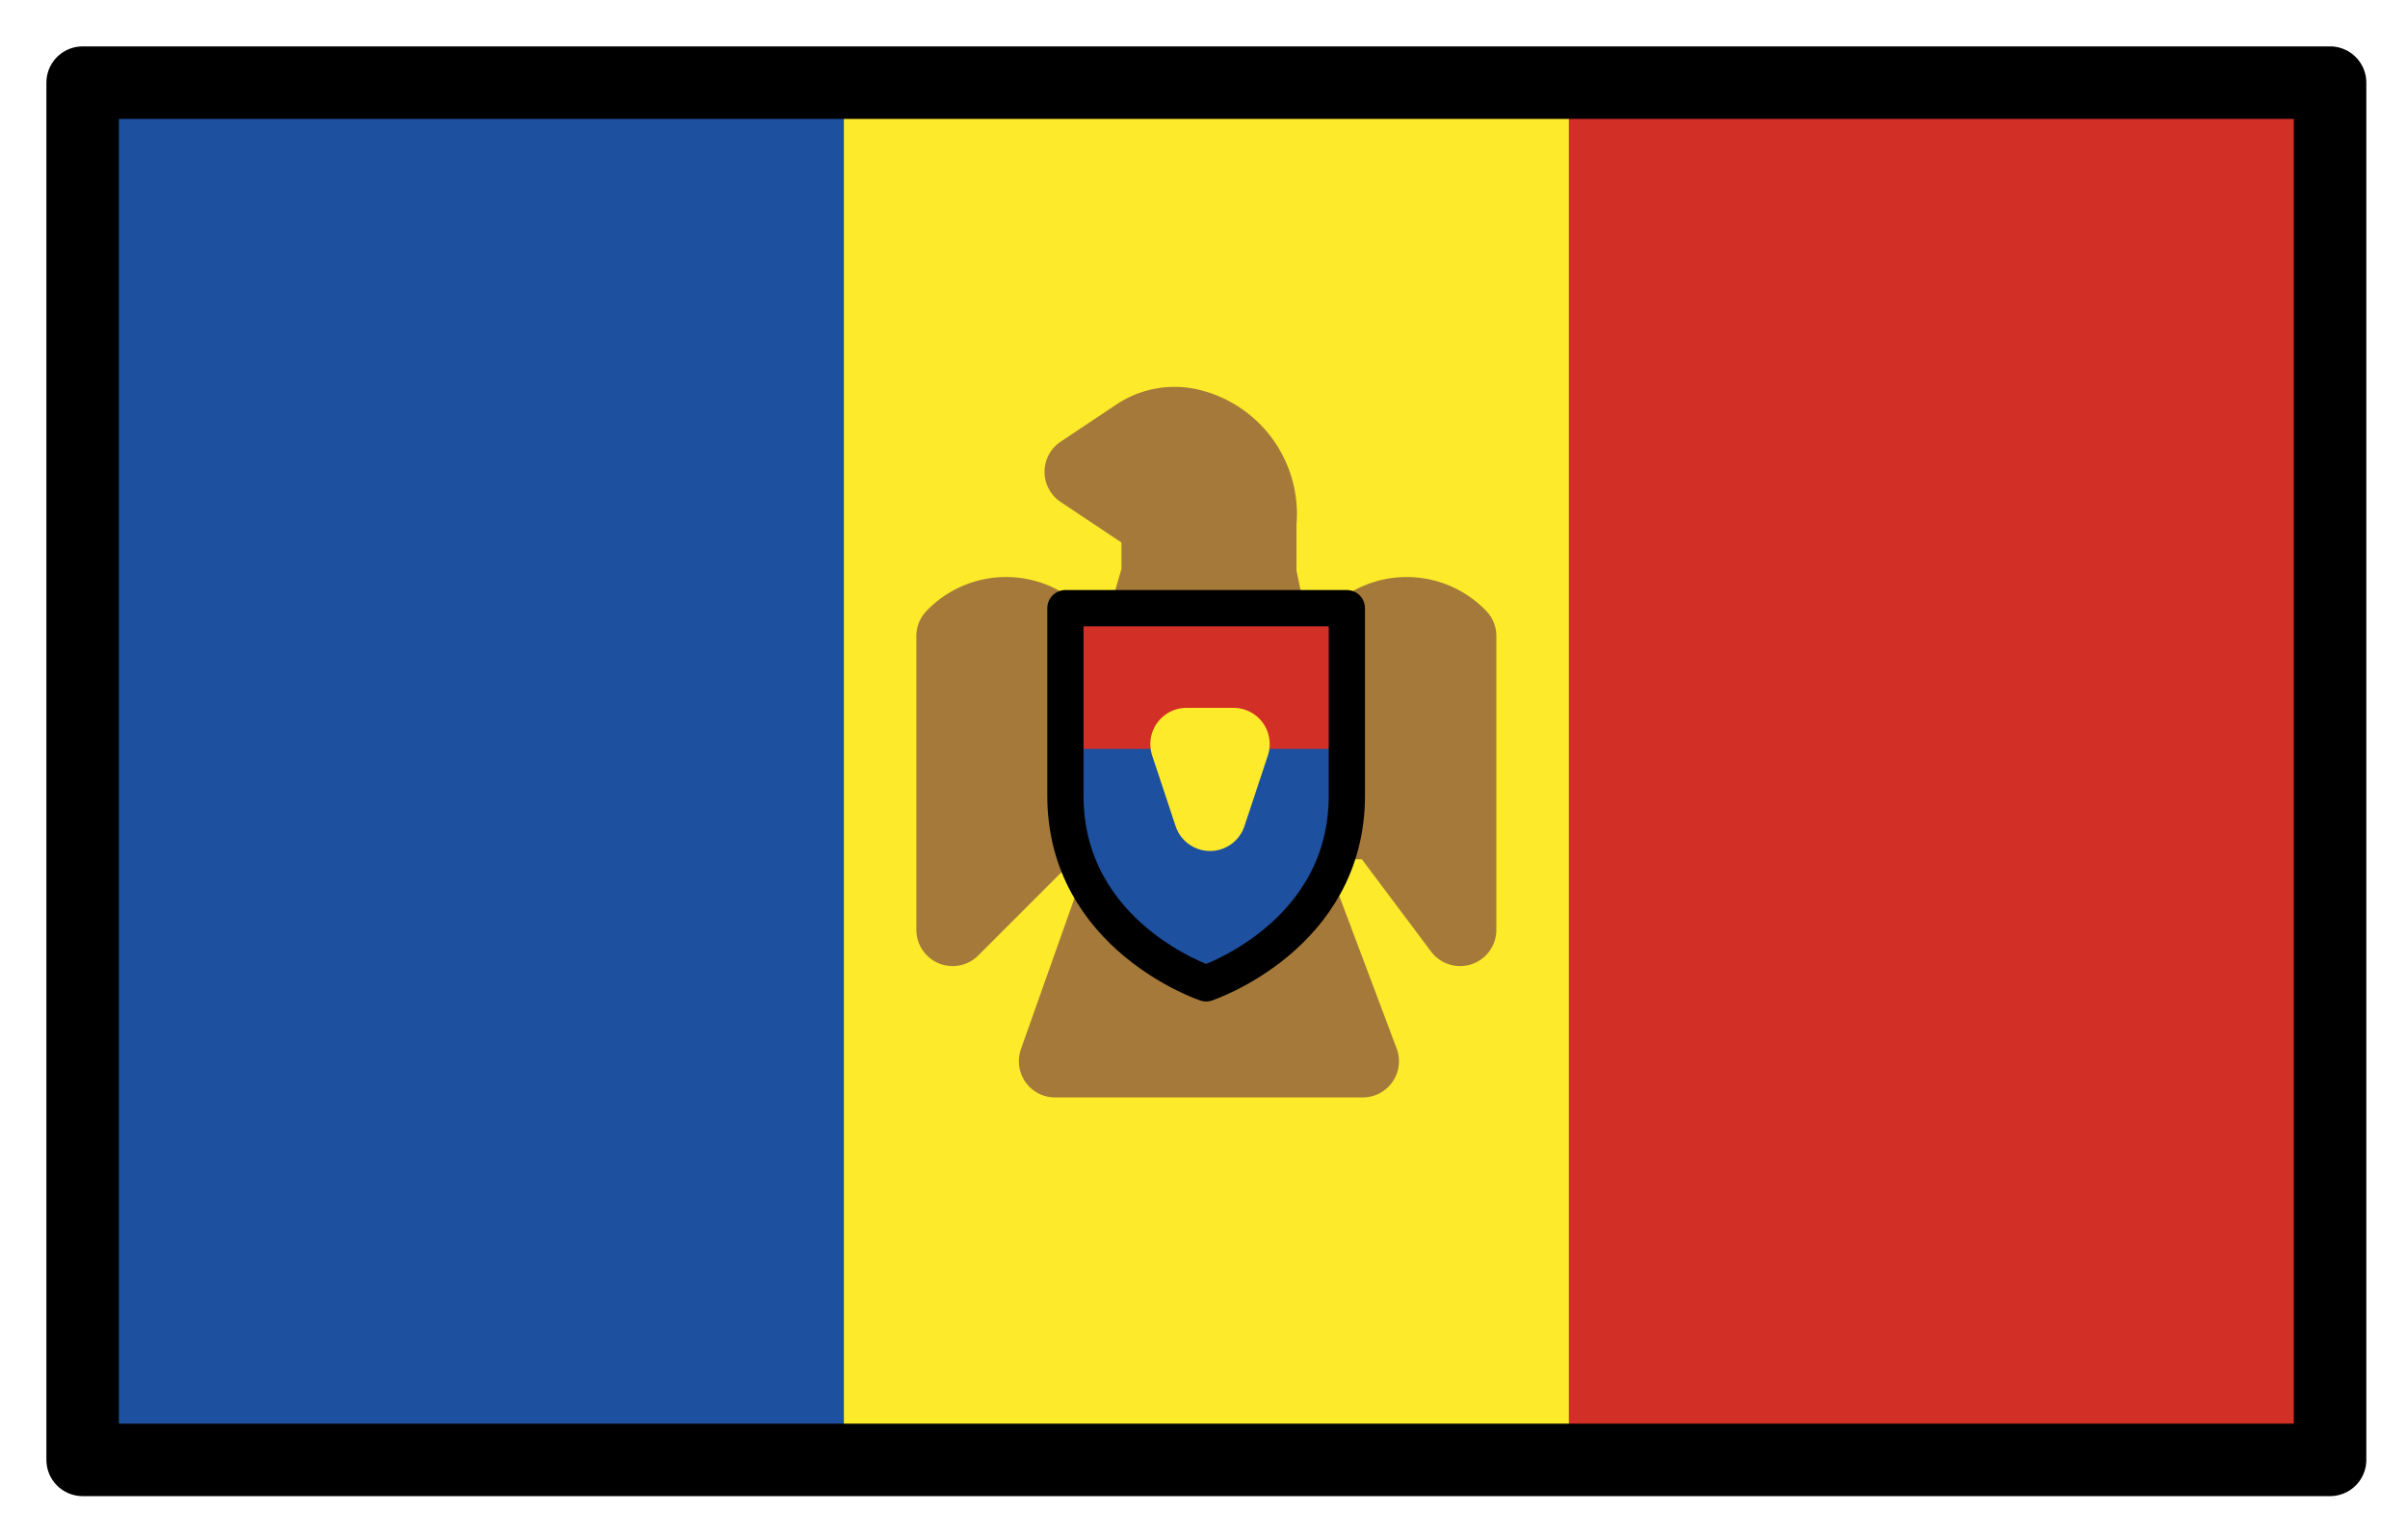 <svg xmlns="http://www.w3.org/2000/svg" role="img" viewBox="2.72 14.72 66.43 42.43"><title>1F1F2-1F1E9.svg</title><path fill="#fcea2b" d="M5 17h62v38H5z"/><path fill="#1e50a0" d="M5 17h21v38H5z"/><path fill="#d22f27" d="M46 17h21v38H46z"/><path fill="#a57939" stroke="#a57939" stroke-linecap="round" stroke-linejoin="round" stroke-width="2" d="M34.657 30.566l-.499 1.704h-2.21a2.041 2.041 0 0 0-2.948 0v8.105l2.947-2.947h2.21L31.828 44h8.485l-2.471-6.572H40.79L43 40.375V32.27a2.041 2.041 0 0 0-2.947 0h-2.21l-.357-1.704v-1.414a2.526 2.526 0 0 0-1.848-2.686 1.887 1.887 0 0 0-1.581.258l-1.521 1.014 2.121 1.414z"/><path fill="#d22f27" d="M32.219 31.5h7.764v4.529h-7.764z"/><path fill="#1e50a0" d="M32.219 35.382h7.764c.324 4.529-4.206 6.47-4.206 6.47s-4.853-3.235-3.558-6.47z"/><path fill="#fcea2b" stroke="#fcea2b" stroke-linecap="round" stroke-linejoin="round" stroke-width="2" d="M35.454 35.25h1.294l-.647 1.95-.647-1.95z"/><path fill="none" stroke="#000" stroke-linecap="round" stroke-linejoin="round" d="M35.994 41.852s3.882-1.294 3.882-5.176V31.5h-7.764v5.176c0 3.882 3.882 5.176 3.882 5.176z"/><g><path fill="none" stroke="#000" stroke-linecap="round" stroke-linejoin="round" stroke-width="2" d="M5 17h62v38H5z"/></g></svg>